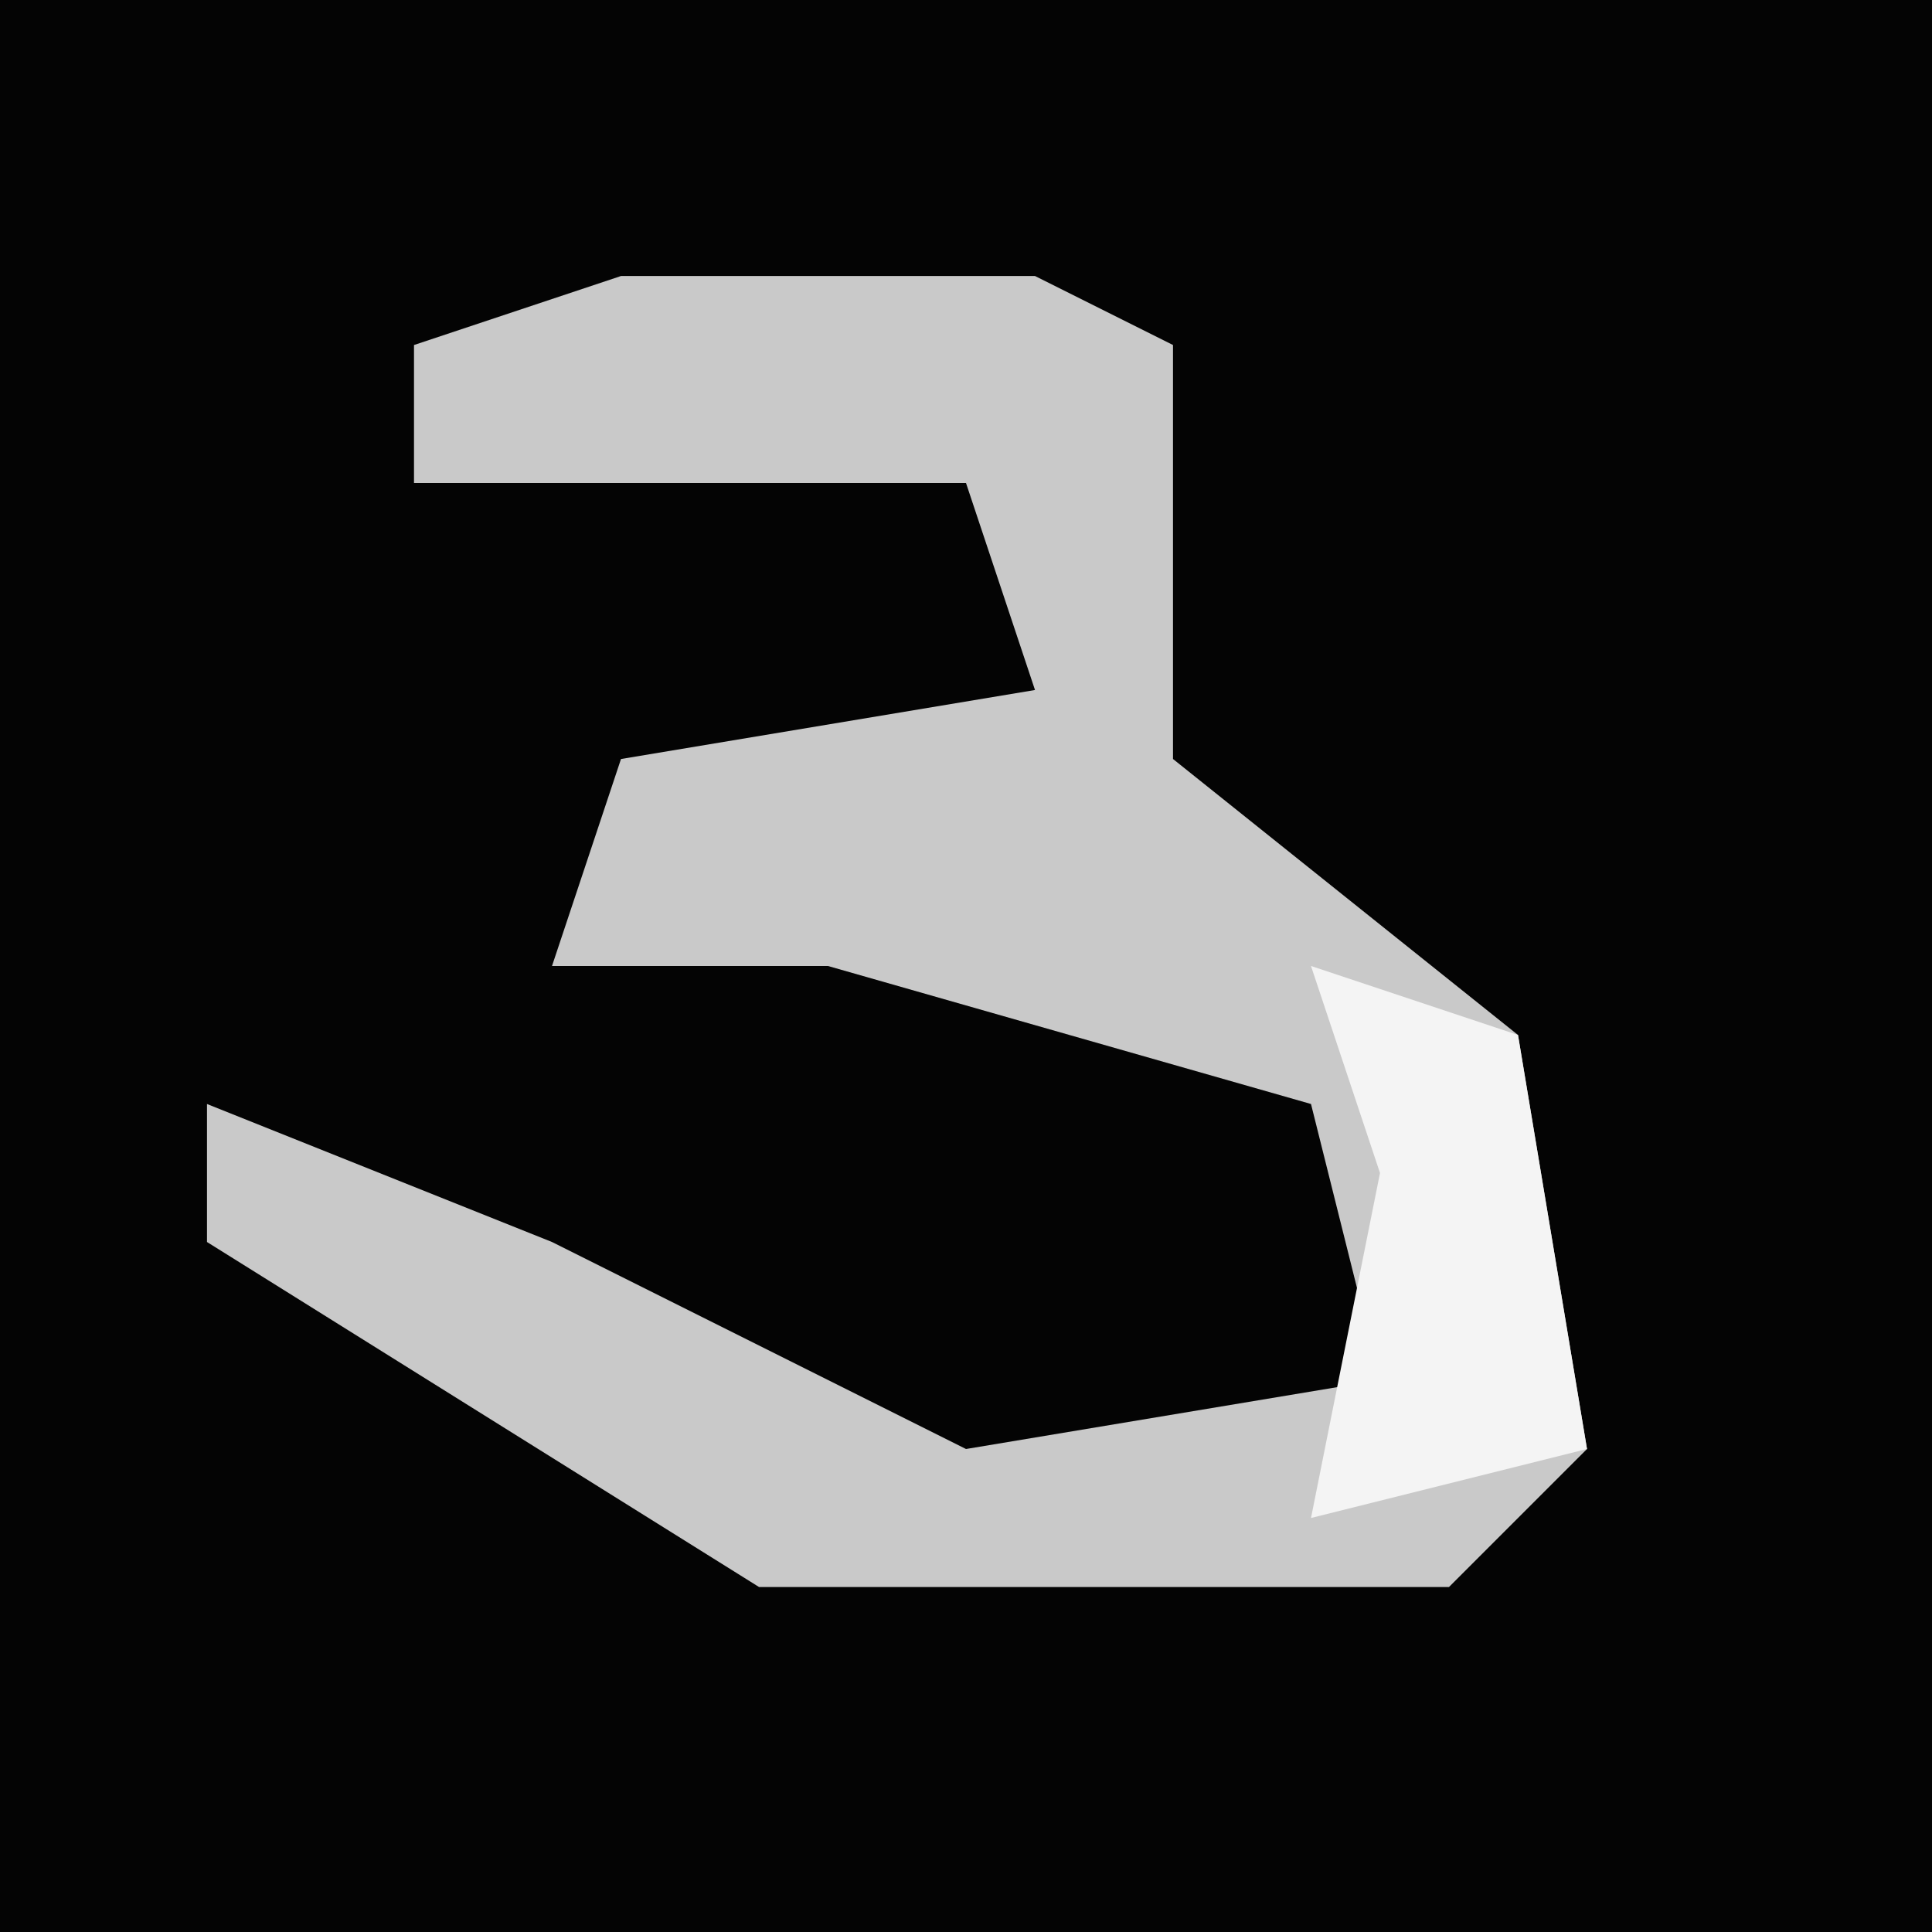 <?xml version="1.0" encoding="UTF-8"?>
<svg version="1.1" xmlns="http://www.w3.org/2000/svg" width="28" height="28">
<path d="M0,0 L28,0 L28,28 L0,28 Z " fill="#040404" transform="translate(0,0)"/>
<path d="M0,0 L6,0 L8,1 L8,7 L13,11 L14,17 L12,19 L2,19 L-6,14 L-6,12 L-1,14 L5,17 L11,16 L10,12 L3,10 L-1,10 L0,7 L6,6 L5,3 L-3,3 L-3,1 Z " fill="#C9C9C9" transform="translate(9,4)"/>
<path d="M0,0 L3,1 L4,7 L0,8 L1,3 Z " fill="#F4F4F4" transform="translate(19,14)"/>
</svg>
